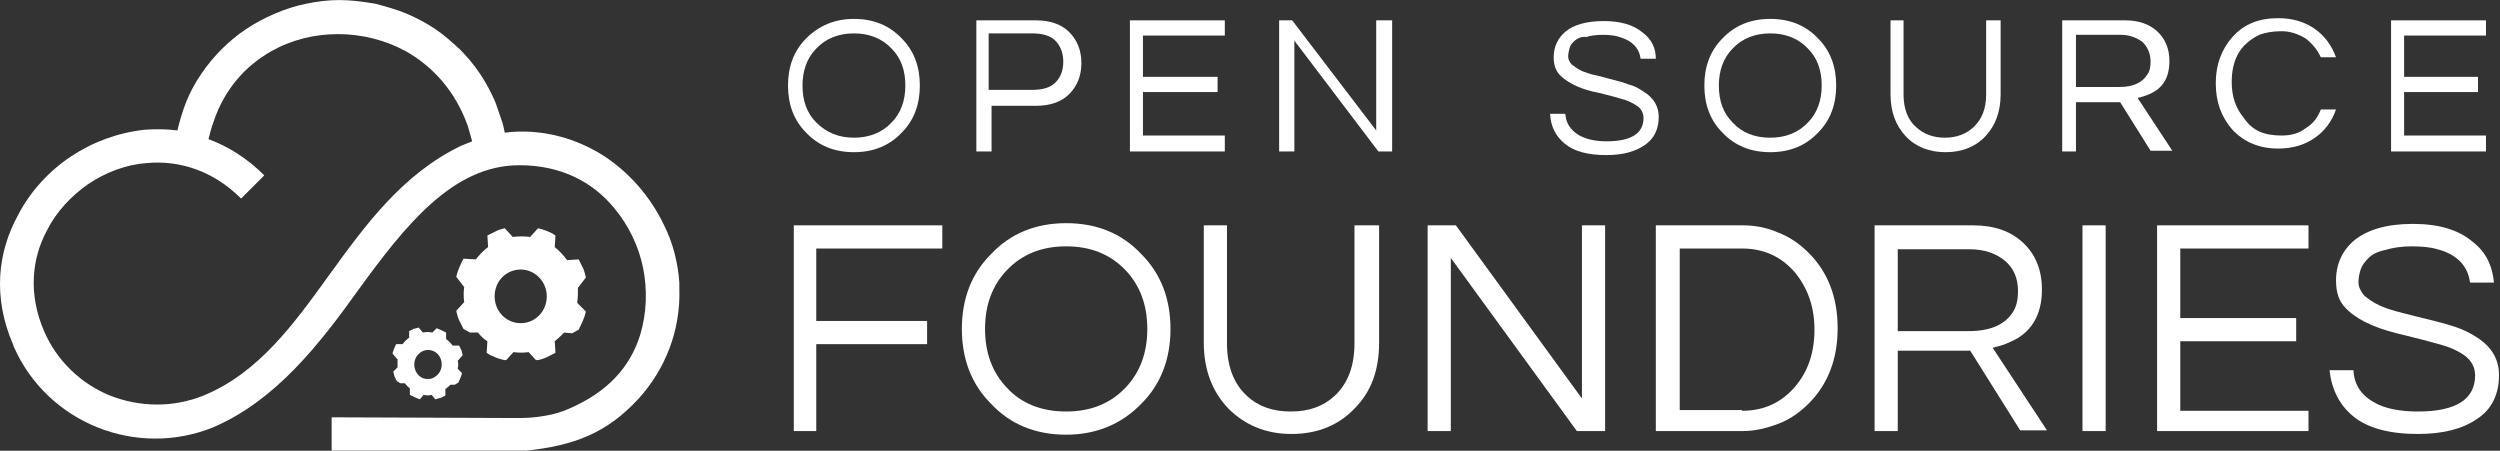 <?xml version="1.0" encoding="UTF-8" standalone="no"?>
<!-- Generator: Adobe Illustrator 22.0.0, SVG Export Plug-In . SVG Version: 6.00 Build 0)  -->

<svg
   xmlns:dc="http://purl.org/dc/elements/1.1/"
   xmlns:cc="http://creativecommons.org/ns#"
   xmlns:rdf="http://www.w3.org/1999/02/22-rdf-syntax-ns#"
   xmlns:svg="http://www.w3.org/2000/svg"
   xmlns="http://www.w3.org/2000/svg"
   xmlns:sodipodi="http://sodipodi.sourceforge.net/DTD/sodipodi-0.dtd"
   xmlns:inkscape="http://www.inkscape.org/namespaces/inkscape"
   version="1.1"
   id="Layer_1"
   x="0px"
   y="0px"
   viewBox="0 0 198.789 35.841"
   xml:space="preserve"
   sodipodi:docname="logo.svg"
   width="198.789"
   height="35.841"
   inkscape:version="0.92.2 (5c3e80d, 2017-08-06)"><rect x="0" y="0" width="198.789" height="35.841" fill="#333333" stroke="none"/><defs
     id="defs925" /><sodipodi:namedview
     pagecolor="#ffffff"
     bordercolor="#666666"
     borderopacity="1"
     objecttolerance="10"
     gridtolerance="10"
     guidetolerance="10"
     inkscape:pageopacity="0"
     inkscape:pageshadow="2"
     inkscape:window-width="1366"
     inkscape:window-height="716"
     id="namedview923"
     showgrid="false"
     fit-margin-top="0"
     fit-margin-left="0"
     fit-margin-right="0"
     fit-margin-bottom="0"
     inkscape:zoom="1.5536232"
     inkscape:cx="158.43818"
     inkscape:cy="76.985455"
     inkscape:window-x="0"
     inkscape:window-y="0"
     inkscape:window-maximized="1"
     inkscape:current-layer="Layer_1" /><style
     type="text/css"
     id="style870">
	.st0{fill-rule:evenodd;clip-rule:evenodd;}
</style><g
     id="g1500"
     transform="matrix(0.576,0,0,0.576,-0.01,12.792)"
     style="fill:#ffffff"><polygon
       transform="translate(0,-22.2)"
       id="polygon872"
       points="112.7,47.5 112.7,59.5 109.6,59.5 109.6,31.1 130.1,31.1 130.1,34.3 112.7,34.3 112.7,44.3 128,44.3 128,47.5 "
       style="fill:#ffffff" /><g
       transform="translate(0,-22.2)"
       id="g920"
       style="fill:#ffffff"><path
         inkscape:connector-curvature="0"
         id="path874"
         d="m 147.2,30.8 c 4.2,0 7.7,1.4 10.4,4.3 2.7,2.7 4,6.2 4,10.3 0,4.1 -1.3,7.6 -4,10.3 -2.7,2.8 -6.2,4.3 -10.4,4.3 -4.2,0 -7.7,-1.4 -10.4,-4.3 -2.7,-2.7 -4,-6.2 -4,-10.3 0,-4.1 1.3,-7.6 4,-10.3 2.6,-2.8 6.1,-4.3 10.4,-4.3 m 0,26 c 3.4,0 6.1,-1.1 8.2,-3.3 2,-2.1 3,-4.8 3,-8.1 0,-3.3 -1,-6 -3,-8.1 -2.1,-2.2 -4.8,-3.3 -8.2,-3.3 -3.4,0 -6.1,1.1 -8.2,3.3 -2,2.1 -3,4.8 -3,8.1 0,3.3 1,6 3,8.1 2,2.2 4.8,3.3 8.2,3.3"
         style="fill:#ffffff" /><path
         inkscape:connector-curvature="0"
         id="path876"
         d="m 190.4,31.1 v 16.2 c 0,3.8 -1.1,6.8 -3.4,9.1 -2.2,2.3 -5.1,3.5 -8.7,3.5 -3.5,0 -6.4,-1.2 -8.7,-3.5 -2.2,-2.3 -3.4,-5.3 -3.4,-9.1 V 31.1 h 3.2 v 16.3 c 0,3.1 0.9,5.5 2.7,7.2 1.6,1.5 3.6,2.2 6.1,2.2 2.5,0 4.5,-0.7 6.1,-2.2 1.8,-1.7 2.7,-4.1 2.7,-7.2 V 31.1 Z"
         style="fill:#ffffff" /><polygon
         id="polygon878"
         points="221.6,59.5 217.7,59.5 200.3,35.6 200.3,59.5 197.1,59.5 197.1,31.1 201,31.1 218.4,55 218.4,31.1 221.6,31.1 "
         style="fill:#ffffff" /><path
         inkscape:connector-curvature="0"
         id="path880"
         d="m 240.6,31.1 c 1.7,0 3.3,0.3 4.9,1 1.6,0.6 3,1.6 4.2,2.8 2.7,2.7 4,6.2 4,10.4 0,4.2 -1.3,7.7 -4,10.4 -1.2,1.2 -2.6,2.2 -4.2,2.8 -1.6,0.6 -3.2,1 -4.9,1 h -12 V 31.1 Z m -0.1,25.6 c 3,0 5.4,-1.1 7.3,-3.3 1.8,-2.1 2.7,-4.7 2.7,-7.9 0,-3.1 -0.9,-5.7 -2.7,-7.9 -1.9,-2.2 -4.3,-3.3 -7.3,-3.3 h -8.6 v 22.3 h 8.6 z"
         style="fill:#ffffff" /><path
         inkscape:connector-curvature="0"
         id="path882"
         d="m 262,59.5 h -3.2 V 31.1 h 13.6 c 2.9,0 5.2,0.8 6.9,2.4 1.7,1.6 2.6,3.7 2.6,6.5 0,3.5 -1.5,6 -4.4,7.2 -0.8,0.4 -1.6,0.6 -2.4,0.8 l 7.5,11.4 h -3.7 l -6.9,-11 h -10 z m 0,-13.8 h 9.8 c 3,0 5.1,-0.9 6.2,-2.8 0.4,-0.7 0.6,-1.6 0.6,-2.7 0,-1.8 -0.6,-3.2 -1.8,-4.2 -1.2,-1 -2.8,-1.6 -4.9,-1.6 H 262 Z"
         style="fill:#ffffff" /><rect
         id="rect884"
         height="28.4"
         width="3.2"
         y="31.1"
         x="287.5"
         style="fill:#ffffff" /><polygon
         id="polygon886"
         points="301,56.7 318.7,56.7 318.7,59.5 297.8,59.5 297.8,31.1 318.7,31.1 318.7,34.3 301,34.3 301,43.9 317,43.9 317,47.1 301,47.1 "
         style="fill:#ffffff" /><path
         inkscape:connector-curvature="0"
         id="path888"
         d="m 327,35.6 c -0.5,0.5 -0.9,1 -1.1,1.6 -0.2,0.6 -0.3,1.2 -0.3,1.8 0,0.6 0.3,1.2 0.8,1.8 0.6,0.5 1.3,1 2.2,1.4 0.9,0.4 1.9,0.7 3.1,1 1.2,0.3 2.3,0.6 3.6,0.9 1.2,0.3 2.4,0.6 3.6,1 1.2,0.4 2.2,0.9 3.1,1.5 2,1.3 3,3 3,5.2 0,2.6 -1,4.7 -3,6 -2,1.4 -4.7,2.1 -8.2,2.1 -3.9,0 -7,-0.8 -9,-2.5 -1.8,-1.5 -2.9,-3.6 -3.2,-6.3 h 3.3 c 0.1,1.9 1,3.4 2.8,4.4 1.5,0.9 3.6,1.3 6.1,1.3 5.3,0 7.9,-1.7 7.9,-5 0,-1.1 -0.5,-2 -1.4,-2.7 -1,-0.7 -2.1,-1.2 -3.6,-1.6 -1.4,-0.4 -3,-0.8 -4.6,-1.2 -1.7,-0.4 -3.2,-0.8 -4.6,-1.4 -1.4,-0.6 -2.6,-1.3 -3.6,-2.3 -1,-1 -1.4,-2.2 -1.4,-3.9 0,-2.3 0.9,-4.2 2.6,-5.6 1.8,-1.4 4.4,-2.2 8,-2.2 3.6,0 6.3,0.8 8.3,2.5 1.8,1.4 2.7,3.3 2.9,5.6 H 341 c -0.3,-2.3 -1.8,-3.9 -4.5,-4.6 -1,-0.3 -2.2,-0.4 -3.6,-0.4 -1.4,0 -2.6,0.2 -3.6,0.5 -1,0.2 -1.8,0.6 -2.3,1.1"
         style="fill:#ffffff" /><path
         inkscape:connector-curvature="0"
         id="path890"
         d="m 117.9,2.6 c 2.7,0 4.9,0.9 6.6,2.7 1.7,1.7 2.5,3.9 2.5,6.5 0,2.6 -0.8,4.8 -2.5,6.5 -1.7,1.8 -3.9,2.7 -6.6,2.7 -2.7,0 -4.9,-0.9 -6.6,-2.7 -1.7,-1.7 -2.5,-3.9 -2.5,-6.5 0,-2.6 0.8,-4.8 2.5,-6.5 1.8,-1.8 4,-2.7 6.6,-2.7 m 0,16.4 c 2.1,0 3.9,-0.7 5.2,-2.1 1.3,-1.3 1.9,-3.1 1.9,-5.1 0,-2.1 -0.6,-3.8 -1.9,-5.1 -1.3,-1.4 -3.1,-2.1 -5.2,-2.1 -2.1,0 -3.9,0.7 -5.2,2.1 -1.3,1.3 -1.9,3.1 -1.9,5.1 0,2.1 0.6,3.8 1.9,5.1 1.4,1.4 3.1,2.1 5.2,2.1"
         style="fill:#ffffff" /><path
         inkscape:connector-curvature="0"
         id="path892"
         d="m 136.9,20.9 h -2.1 V 2.8 h 8.2 c 1.9,0 3.5,0.5 4.6,1.6 1.1,1.1 1.7,2.5 1.7,4.3 0,1.8 -0.6,3.2 -1.7,4.3 -1.1,1.1 -2.7,1.6 -4.6,1.6 h -6.1 z M 136.5,4.6 v 7.8 h 6 c 1.4,0 2.5,-0.3 3.2,-1 0.7,-0.7 1.1,-1.6 1.1,-2.9 0,-1.2 -0.4,-2.2 -1.1,-2.9 -0.7,-0.7 -1.8,-1 -3.2,-1 z"
         style="fill:#ffffff" /><polygon
         id="polygon894"
         points="157.8,18.7 169.1,18.7 169.1,20.9 156,20.9 156,2.8 169.1,2.8 169.1,4.9 157.8,4.9 157.8,10.6 168.1,10.6 168.1,12.7 157.8,12.7 "
         style="fill:#ffffff" /><polygon
         id="polygon896"
         points="192.2,20.9 190.3,20.9 178.7,5.6 178.7,20.9 176.6,20.9 176.6,2.8 178.4,2.8 190,18 190,2.8 192.2,2.8 "
         style="fill:#ffffff" /><path
         inkscape:connector-curvature="0"
         id="path898"
         d="m 217.4,5.6 c -0.3,0.3 -0.6,0.6 -0.7,1 -0.1,0.4 -0.2,0.8 -0.2,1.2 0,0.4 0.2,0.8 0.5,1.1 0.4,0.3 0.8,0.6 1.4,0.9 0.6,0.2 1.3,0.5 2,0.6 0.8,0.2 1.5,0.4 2.3,0.6 0.8,0.2 1.5,0.4 2.3,0.7 0.8,0.2 1.4,0.6 2,1 1.3,0.8 2,2 2,3.4 0,1.7 -0.6,3 -1.9,3.9 -1.3,0.9 -3,1.4 -5.3,1.4 -2.6,0 -4.5,-0.5 -5.8,-1.6 -1.2,-1 -1.9,-2.3 -2,-4.1 h 2.1 c 0.1,1.3 0.7,2.2 1.8,2.9 1,0.6 2.3,0.9 3.9,0.9 3.4,0 5.1,-1.1 5.1,-3.2 0,-0.7 -0.3,-1.3 -0.9,-1.7 -0.6,-0.4 -1.4,-0.8 -2.3,-1 -0.9,-0.3 -1.9,-0.5 -3,-0.8 -1.1,-0.2 -2.1,-0.5 -3,-0.9 -0.9,-0.4 -1.7,-0.9 -2.3,-1.5 -0.6,-0.6 -0.9,-1.4 -0.9,-2.5 0,-1.5 0.6,-2.7 1.7,-3.6 1.1,-0.9 2.9,-1.4 5.2,-1.4 2.3,0 4.1,0.5 5.4,1.6 1.2,0.9 1.8,2.1 1.8,3.6 h -2.1 c -0.2,-1.5 -1.2,-2.5 -2.9,-3 -0.6,-0.2 -1.4,-0.3 -2.3,-0.3 -0.9,0 -1.7,0.1 -2.3,0.3 -0.7,-0.1 -1.2,0.2 -1.6,0.5"
         style="fill:#ffffff" /><path
         inkscape:connector-curvature="0"
         id="path900"
         d="m 244.4,2.6 c 2.7,0 4.9,0.9 6.6,2.7 1.7,1.7 2.5,3.9 2.5,6.5 0,2.6 -0.8,4.8 -2.5,6.5 -1.7,1.8 -3.9,2.7 -6.6,2.7 -2.7,0 -4.9,-0.9 -6.6,-2.7 -1.7,-1.7 -2.5,-3.9 -2.5,-6.5 0,-2.6 0.8,-4.8 2.5,-6.5 1.7,-1.8 3.9,-2.7 6.6,-2.7 m 0,16.4 c 2.1,0 3.9,-0.7 5.2,-2.1 1.3,-1.3 1.9,-3.1 1.9,-5.1 0,-2.1 -0.6,-3.8 -1.9,-5.1 -1.3,-1.4 -3.1,-2.1 -5.2,-2.1 -2.1,0 -3.9,0.7 -5.2,2.1 -1.3,1.3 -1.9,3.1 -1.9,5.1 0,2.1 0.6,3.8 1.9,5.1 1.3,1.4 3,2.1 5.2,2.1"
         style="fill:#ffffff" /><path
         inkscape:connector-curvature="0"
         id="path902"
         d="M 276.2,2.8 V 13 c 0,2.4 -0.7,4.3 -2.1,5.8 -1.4,1.5 -3.3,2.2 -5.5,2.2 -2.2,0 -4.1,-0.7 -5.5,-2.2 C 261.7,17.3 261,15.4 261,13 V 2.8 h 1.8 v 10.3 c 0,1.9 0.6,3.5 1.8,4.5 1,0.9 2.3,1.4 3.9,1.4 1.6,0 2.9,-0.5 3.9,-1.4 1.2,-1.1 1.8,-2.6 1.8,-4.5 V 2.8 Z"
         style="fill:#ffffff" /><path
         inkscape:connector-curvature="0"
         id="path904"
         d="m 286.5,20.9 h -1.8 V 2.8 h 8.7 c 1.8,0 3.3,0.5 4.4,1.5 1.1,1 1.7,2.4 1.7,4.1 0,2.3 -0.9,3.8 -2.8,4.6 -0.5,0.2 -1,0.4 -1.6,0.5 l 4.8,7.3 h -3 l -4.2,-6.7 h -6.1 v 6.8 z m 0,-8.9 h 6.1 c 1.9,0 3.2,-0.6 3.9,-1.8 0.3,-0.4 0.4,-1 0.4,-1.7 0,-1.1 -0.4,-2 -1.1,-2.7 -0.8,-0.6 -1.8,-1 -3,-1 h -6.2 V 12 Z"
         style="fill:#ffffff" /><path
         inkscape:connector-curvature="0"
         id="path906"
         d="m 315,18.7 c 1.3,0 2.4,-0.3 3.3,-1 1,-0.6 1.7,-1.5 2.1,-2.6 h 2.1 c -0.6,1.7 -1.6,3 -2.9,3.9 -1.4,1 -3.1,1.5 -5.1,1.5 -2.6,0 -4.7,-0.9 -6.3,-2.6 -1.5,-1.7 -2.3,-3.8 -2.3,-6.4 0,-2.6 0.8,-4.7 2.3,-6.4 1.6,-1.8 3.7,-2.6 6.3,-2.6 2,0 3.7,0.5 5.1,1.5 1.4,1 2.3,2.3 2.9,3.9 h -2.1 c -0.5,-1.1 -1.2,-1.9 -2.1,-2.6 -1,-0.6 -2.1,-1 -3.3,-1 -1.3,0 -2.3,0.2 -3.1,0.5 -0.8,0.4 -1.5,0.9 -2.1,1.5 -1.2,1.3 -1.7,3 -1.7,5 0,2.1 0.6,3.7 1.7,5 1.2,1.8 2.9,2.4 5.2,2.4"
         style="fill:#ffffff" /><polygon
         id="polygon908"
         points="331.9,18.7 343.2,18.7 343.2,20.9 330.1,20.9 330.1,2.8 343.2,2.8 343.2,4.9 331.9,4.9 331.9,10.6 342.1,10.6 342.1,12.7 331.9,12.7 "
         style="fill:#ffffff" /><path
         style="clip-rule:evenodd;fill:#ffffff;fill-rule:evenodd"
         inkscape:connector-curvature="0"
         id="path910"
         d="m 93.8,39.8 c 0,-0.3 0,-0.6 0,-0.8 -0.2,-2.8 -0.9,-5.5 -2.1,-7.9 -1.9,-4 -4.9,-7.4 -8.5,-9.7 -3.7,-2.3 -8,-3.5 -12.4,-3.2 -0.4,0 -0.7,0.1 -1.1,0.1 v 0 C 69.6,17.8 69.5,17.4 69.4,17 69.1,16.1 68.8,15.2 68.4,14.1 67.8,12.7 67.1,11.4 66.3,10.2 65.5,9 64.5,7.8 63.5,6.8 62.4,5.8 61.3,4.8 60.1,4 58.9,3.2 57.6,2.5 56.2,1.9 54.8,1.3 53.3,0.9 51.8,0.5 50,0.2 48.4,0 46.9,0 45.3,0 43.8,0.2 42.3,0.5 40.8,0.8 39.3,1.3 37.9,1.9 36.5,2.5 35.2,3.2 34,4 c -1.2,0.8 -2.4,1.8 -3.4,2.8 -1,1 -2,2.2 -2.8,3.4 -1.8,2.6 -2.6,5 -3.3,7.8 v 0 c -1.5,-0.2 -3,-0.2 -4.5,-0.1 -3.7,0.4 -7.2,1.7 -10.2,3.7 -3,2 -5.6,4.8 -7.3,8.1 -2.8,5.1 -3.5,11.3 -0.7,17.8 0.1,0.2 0.1,0.3 0.1,0.3 2.3,5.3 6.6,9.2 11.6,11.2 5,2 10.7,2.1 15.9,0 8.7,-3.7 14.8,-11.6 20.1,-19 6.4,-8.8 13,-17.2 22.2,-17.2 5.8,0 10.1,2.3 13.1,5.9 2,2.4 3.4,5.3 4,8.3 0.6,3 0.5,6.2 -0.4,9.2 -1.4,4.5 -4.5,7.9 -9.8,10.2 -1.1,0.5 -2.2,0.8 -3.4,1 -1.1,0.2 -2.3,0.3 -3.5,0.3 L 45.8,57.6 v 2.3 2.3 h 26.9 c 6.4,-0.7 11,-2.3 15.5,-7.2 3.6,-4 5.8,-9.3 5.6,-15.2 M 45.5,37.9 c -4.9,6.8 -9.8,13.6 -17.4,16.7 -4.2,1.7 -8.8,1.6 -12.9,0 C 11.3,53 7.9,49.9 6.1,45.7 3.9,40.6 4.4,35.7 6.5,31.8 7.8,29.2 9.9,27 12.2,25.4 c 2.4,-1.6 5.2,-2.7 8.1,-2.9 4.4,-0.4 9.1,1 13,4.9 l 1.6,-1.6 c 0,0 0,0 0,0 l 1.6,-1.6 c -2.4,-2.4 -5,-4 -7.7,-5 0.2,-0.8 0.4,-1.6 0.7,-2.4 1.5,-4.5 4.4,-7.7 7.9,-9.7 2.8,-1.6 6,-2.4 9.3,-2.4 3.2,0 6.5,0.8 9.4,2.4 3.7,2.1 6.8,5.5 8.5,10.3 0.2,0.7 0.4,1.4 0.6,2.1 v 0 c -0.5,0.2 -1,0.4 -1.5,0.6 C 55.6,24 50.5,31 45.5,37.9"
         class="st0" /><path
         inkscape:connector-curvature="0"
         id="path912"
         d="m 79.7,41.8 c 0.1,-0.7 0.1,-1.4 0.1,-2.1 l 0.1,-0.1 1,-1.3 C 80.8,37.9 80.7,37.4 80.5,37 80.3,36.6 80.1,36.2 79.9,35.8 l -1.6,0.1 v 0 c -0.5,-0.7 -1.1,-1.3 -1.7,-1.8 l 0.1,-1.6 C 76,32 75.1,31.7 74.3,31.5 l -1.1,1.2 c -0.8,-0.1 -1.6,-0.1 -2.4,0 v 0 l -1.1,-1.2 c -0.4,0.1 -0.8,0.2 -1.2,0.4 -0.4,0.2 -0.8,0.4 -1.2,0.6 l 0.1,1.6 v 0 c -0.7,0.5 -1.2,1.1 -1.7,1.7 L 64,35.7 c -0.4,0.8 -0.8,1.6 -1,2.5 l 1,1.3 0.1,0.1 c -0.1,0.7 -0.1,1.4 0,2.1 v 0 L 63,42.9 c 0.1,0.4 0.2,0.9 0.4,1.3 0.2,0.4 0.4,0.8 0.6,1.2 l 0.9,0.5 H 66 c 0.4,0.5 0.8,0.9 1.3,1.2 l -0.1,1.6 c 0.7,0.5 1.6,0.8 2.4,1 h 0.3 l 1,-1.1 c 0.7,0.1 1.4,0.1 2.1,0 l 1,1.1 h 0.3 c 0.4,-0.1 0.8,-0.2 1.2,-0.4 0.4,-0.2 0.8,-0.4 1.2,-0.6 l -0.1,-1.6 v 0 c 0.5,-0.4 0.9,-0.8 1.3,-1.2 L 79,46 79.9,45.5 c 0.4,-0.8 0.8,-1.6 1,-2.5 z m -8,2.8 c -1.9,-0.1 -3.4,-1.7 -3.4,-3.7 0,-2.1 1.6,-3.7 3.6,-3.7 2,0 3.6,1.7 3.6,3.7 0,2 -1.5,3.6 -3.4,3.7 -0.1,0 -0.1,0 -0.2,0 -0.1,0 -0.2,0 -0.2,0"
         style="fill:#ffffff" /><path
         inkscape:connector-curvature="0"
         id="path914"
         d="m 58.9,52.3 c 0,0 -0.1,0 -0.1,0 0,0 0,0 0,0 -0.9,-0.1 -1.6,-1 -1.6,-2 0,-1.1 0.9,-2 1.9,-2 1.1,0 1.9,0.9 1.9,2 0,1 -0.7,1.8 -1.6,2 0,0 0,0 0,0 0,0 -0.1,0 -0.1,0 -0.1,0 -0.1,0 -0.2,0 -0.1,0 -0.1,0 -0.2,0 m 4.3,-1.4 c 0.1,-0.4 0.1,-0.8 0,-1.1 l 0.1,-0.1 0.6,-0.7 c -0.1,-0.2 -0.1,-0.5 -0.2,-0.7 -0.1,-0.2 -0.2,-0.4 -0.3,-0.6 h -0.9 v 0 C 62.2,47.3 61.9,47 61.6,46.8 v -0.9 c -0.4,-0.2 -0.8,-0.4 -1.3,-0.6 l -0.6,0.6 c -0.4,-0.1 -0.9,-0.1 -1.3,0 v 0 l -0.6,-0.7 c -0.2,0.1 -0.4,0.1 -0.7,0.2 -0.2,0.1 -0.4,0.2 -0.6,0.3 v 0.9 0 c -0.4,0.3 -0.7,0.6 -0.9,0.9 h -0.9 c -0.2,0.4 -0.4,0.9 -0.5,1.3 l 0.6,0.7 0.1,0.1 c 0,0.4 0,0.8 0,1.1 v 0 l -0.6,0.6 c 0.1,0.2 0.1,0.5 0.2,0.7 0.1,0.2 0.2,0.4 0.3,0.6 l 0.5,0.3 h 0.6 c 0.2,0.2 0.4,0.5 0.7,0.7 v 0.9 c 0.4,0.2 0.8,0.4 1.3,0.6 H 58 l 0.5,-0.6 c 0.4,0.1 0.8,0.1 1.1,0 l 0.5,0.6 h 0.1 c 0.2,-0.1 0.4,-0.1 0.7,-0.2 0.2,-0.1 0.4,-0.2 0.6,-0.3 v -0.9 0 c 0.3,-0.2 0.5,-0.4 0.7,-0.6 h 0.6 l 0.5,-0.3 c 0.2,-0.4 0.4,-0.9 0.5,-1.3 z"
         style="fill:#ffffff" /><path
         inkscape:connector-curvature="0"
         id="path916"
         d="m 71.9,33.9 c -3.7,0 -6.8,3 -6.8,6.8 0,3.7 3,6.8 6.8,6.8 3.7,0 6.8,-3 6.8,-6.8 0,-3.7 -3,-6.8 -6.8,-6.8 m 0,12.1 c -2.9,0 -5.3,-2.4 -5.3,-5.3 0,-2.9 2.4,-5.3 5.3,-5.3 2.9,0 5.3,2.4 5.3,5.3 0,2.9 -2.3,5.3 -5.3,5.3"
         style="fill:#ffffff" /><path
         inkscape:connector-curvature="0"
         id="path918"
         d="m 59.1,46.4 c -2,0 -3.7,1.6 -3.7,3.7 0,2 1.6,3.7 3.7,3.7 2,0 3.7,-1.6 3.7,-3.7 -0.1,-2.1 -1.7,-3.7 -3.7,-3.7 m 0,6.5 c -1.6,0 -2.8,-1.3 -2.8,-2.8 0,-1.6 1.3,-2.8 2.8,-2.8 1.6,0 2.8,1.3 2.8,2.8 0,1.5 -1.3,2.8 -2.8,2.8"
         style="fill:#ffffff" /></g></g></svg>